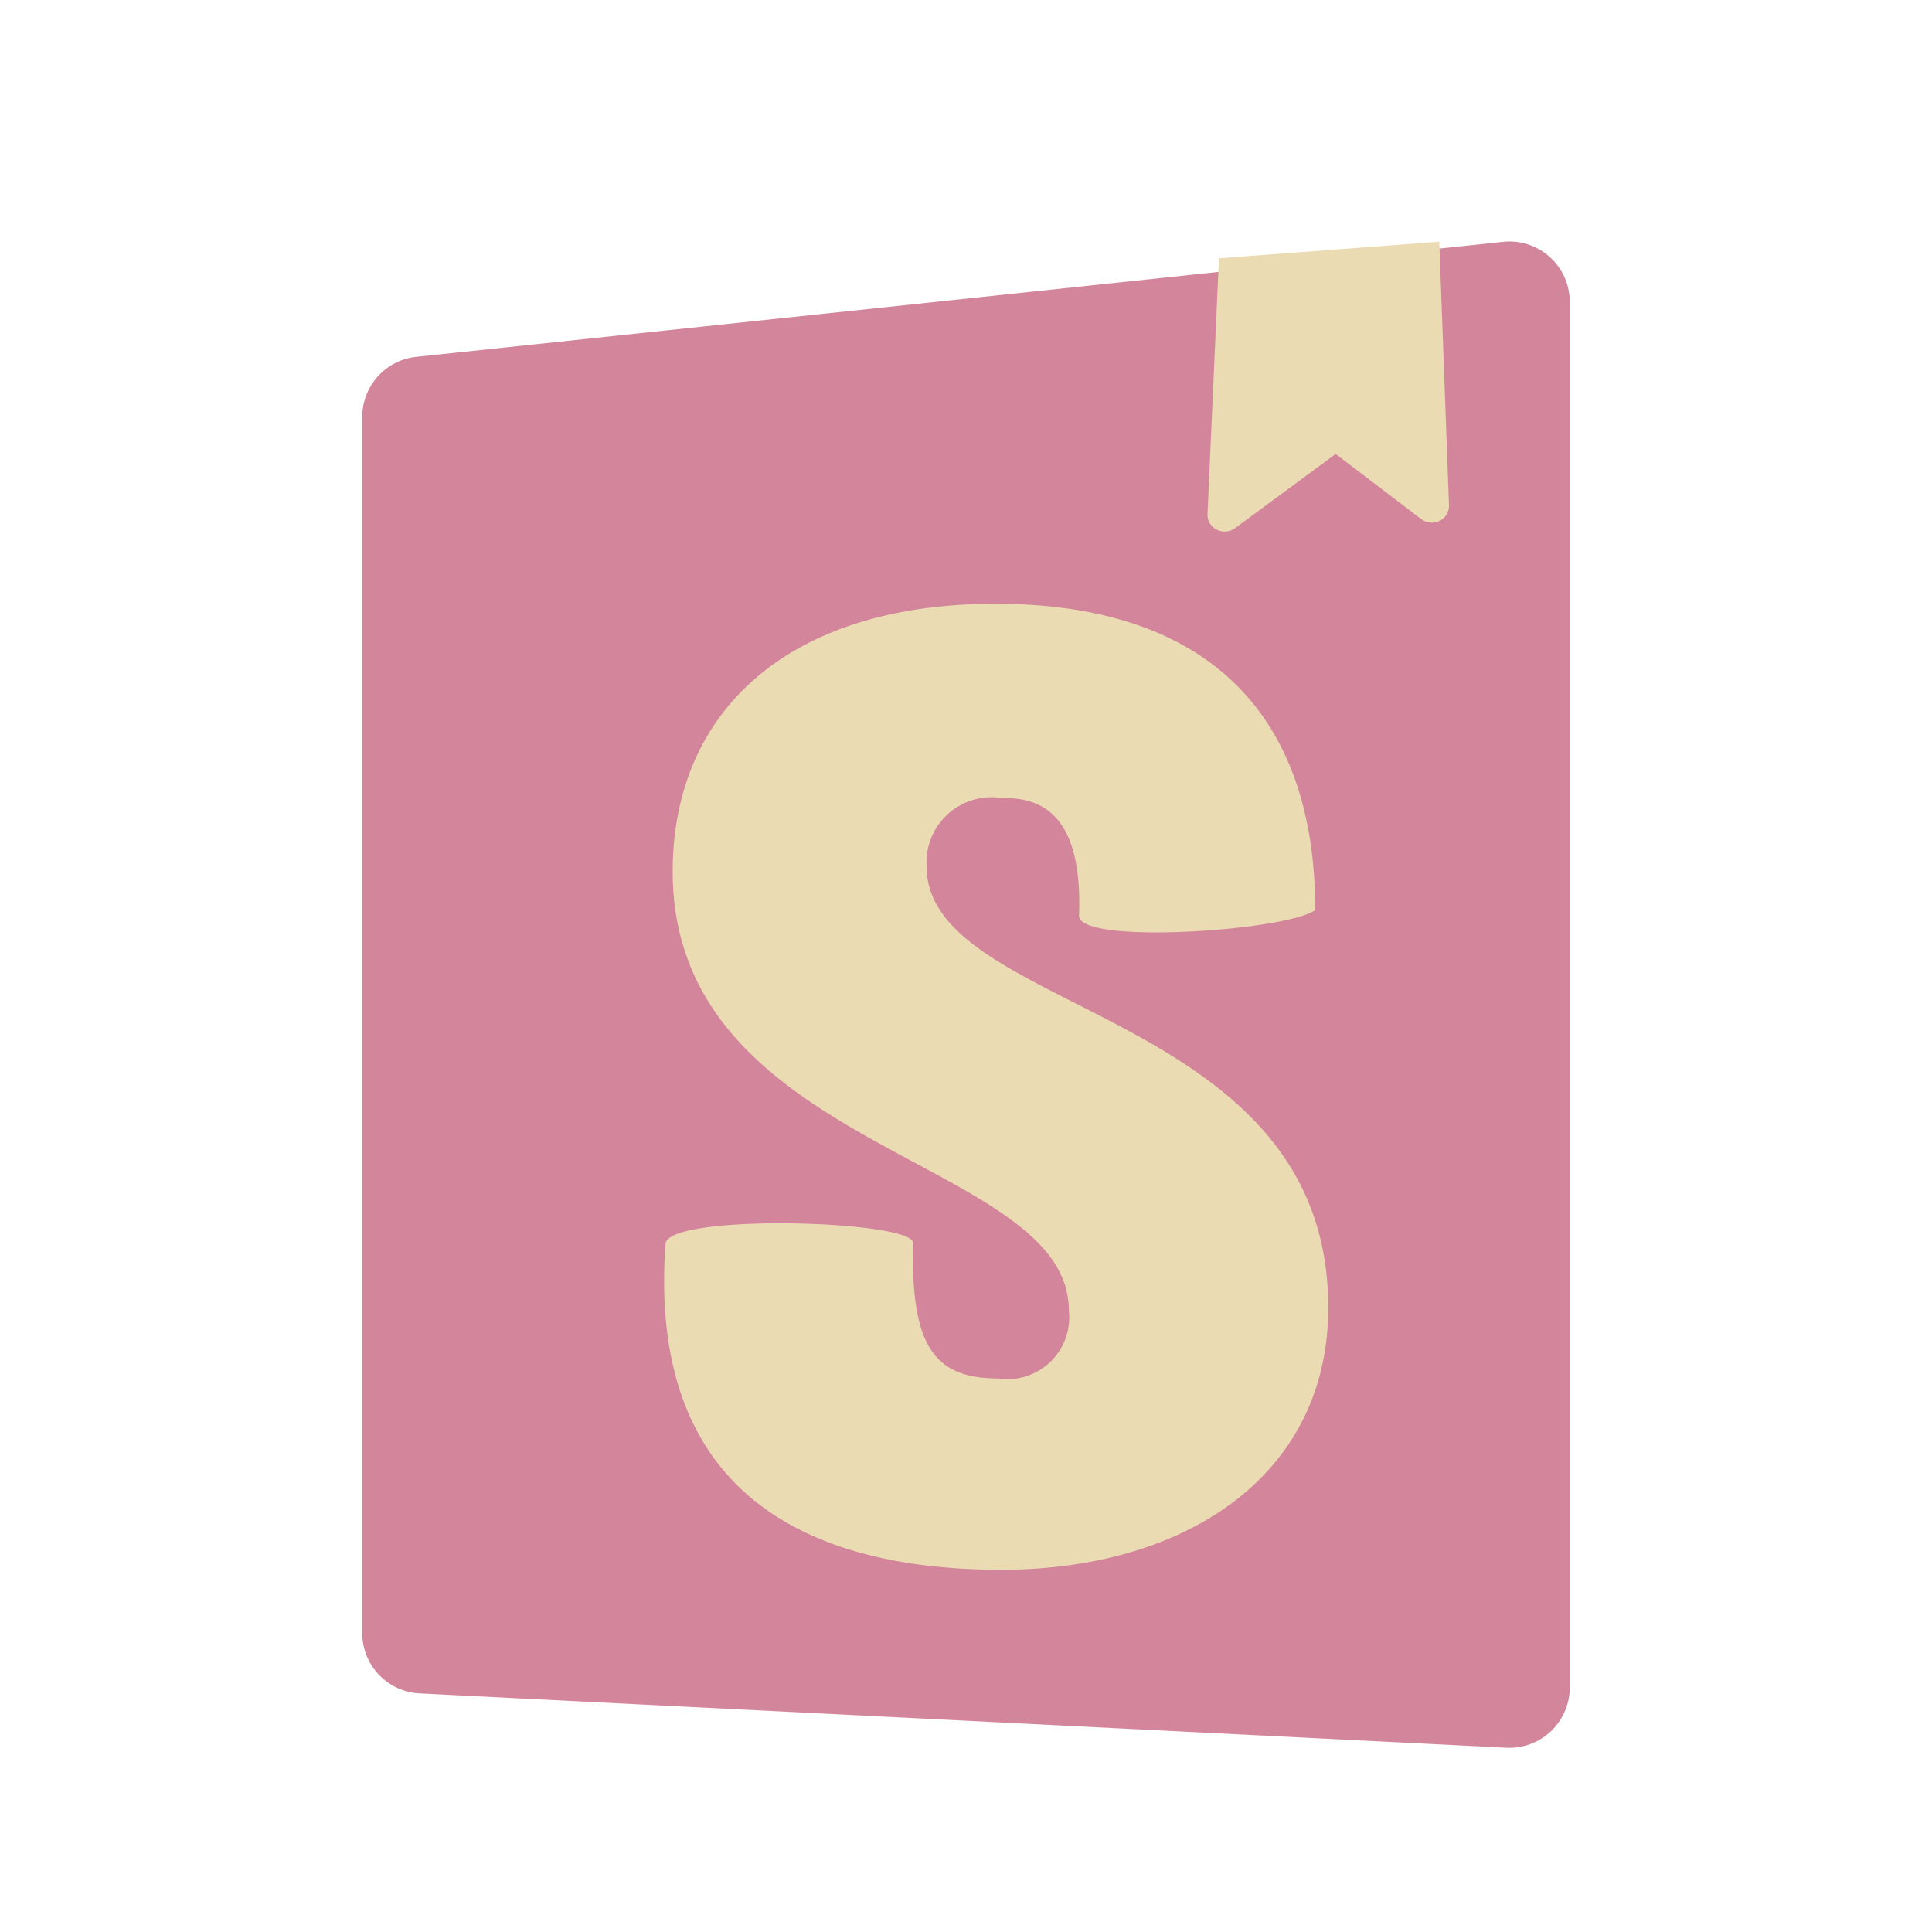 <svg xmlns="http://www.w3.org/2000/svg" viewBox="0 0 32 32">
  <path
    d="M24.95,28.948l-18-.9A1,1,0,0,1,6,27.049V6.905a1,1,0,0,1,.9-.995l18-1.905A1,1,0,0,1,26,5V27.949A1,1,0,0,1,24.95,28.948Z"
    style="fill: #d3869b" />
  <path
    d="M20,8.52l.19-4.242,3.649-.275.161,4.37a.279.279,0,0,1-.277.283.29.29,0,0,1-.188-.062L22.123,7.519,20.455,8.749A.29.29,0,0,1,20.057,8.694.27.27,0,0,1,20,8.52Z"
    style="fill: #ebdbb2" />
  <path
    d="M17.872,15.167c0,.487,3.447.25,3.912-.094,0-3.324-1.871-5.073-5.298-5.073-3.421,0-5.344,1.774-5.344,4.436,0,4.642,6.561,4.736,6.561,7.266A1.022,1.022,0,0,1,16.538,22.832c-1.047,0-1.459-.512-1.413-2.243,0-.375-3.984-.494-4.101,0C10.716,24.788,13.45,26,16.584,26,19.619,26,22,24.451,22,21.658c0-4.973-6.653-4.842-6.653-7.31a1.08,1.08,0,0,1,1.243-1.131C17.068,13.217,17.944,13.299,17.872,15.167Z"
    style="fill: #ebdbb2" />
</svg>